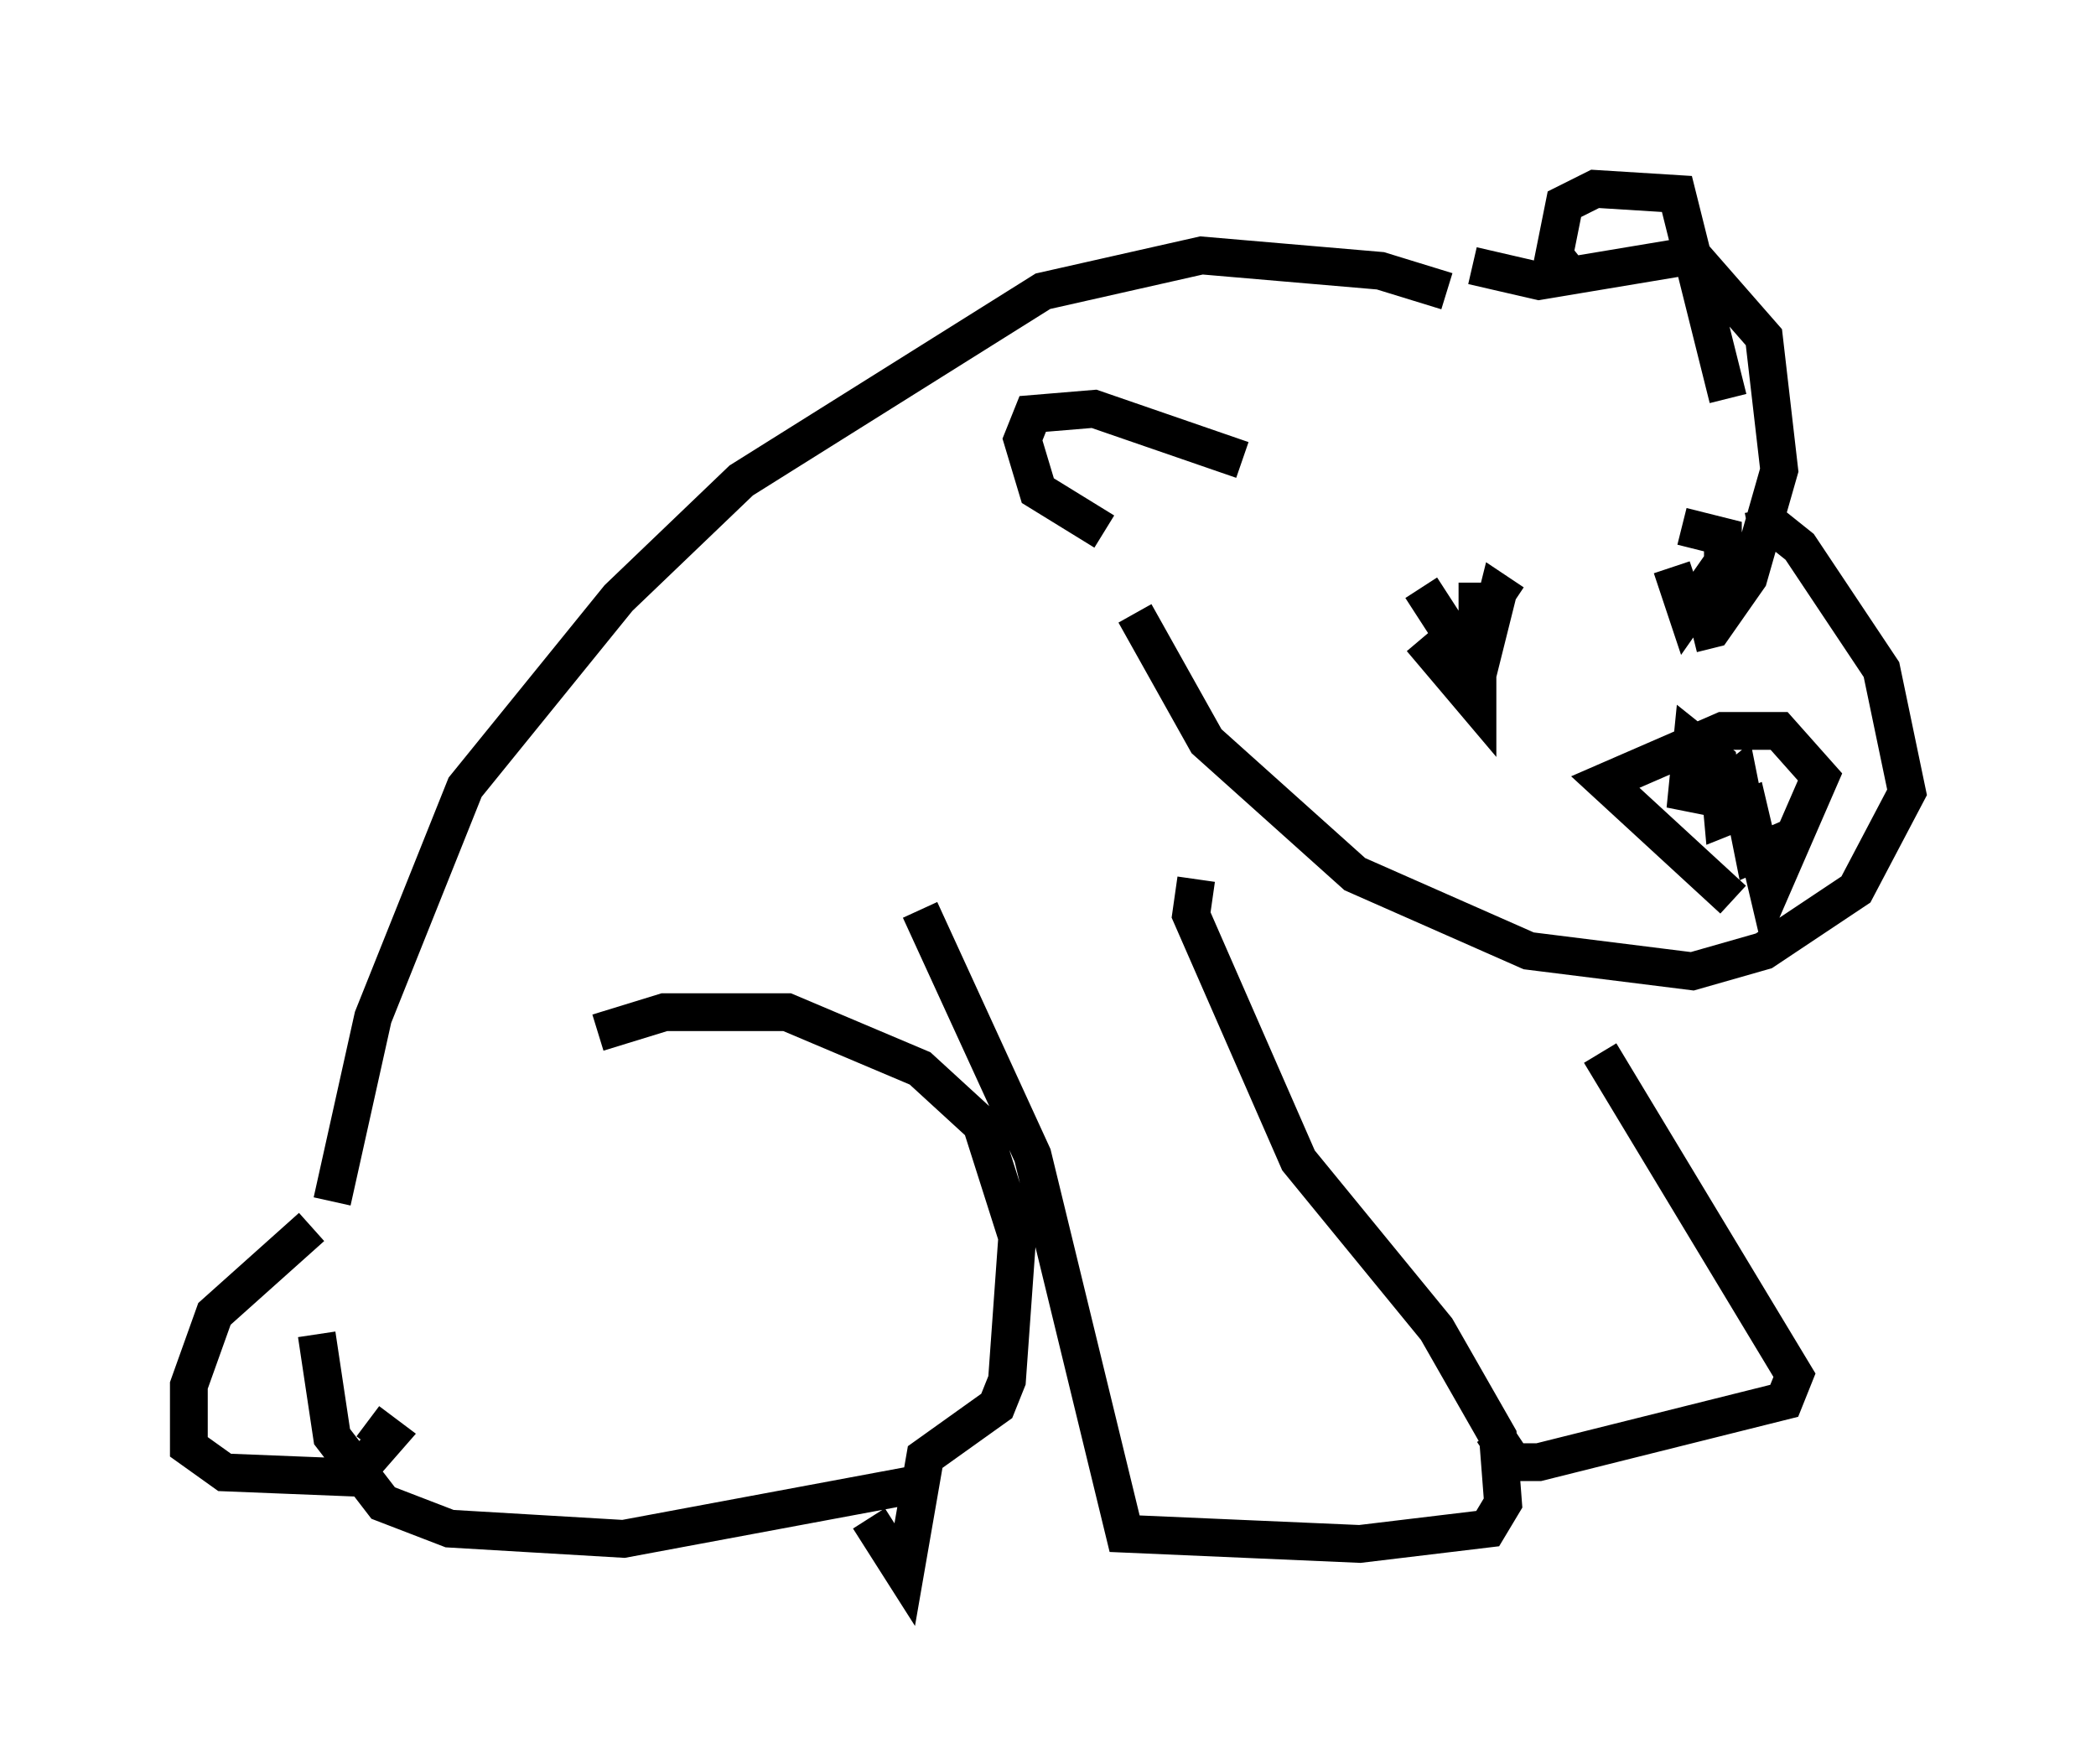 <?xml version="1.0" encoding="utf-8" ?>
<svg baseProfile="full" height="46.671" version="1.1" width="55.466" xmlns="http://www.w3.org/2000/svg" xmlns:ev="http://www.w3.org/2001/xml-events" xmlns:xlink="http://www.w3.org/1999/xlink"><defs /><rect fill="white" height="46.671" width="55.466" x="0" y="0" /><path d="M9.195, 37.476 m-0.406, -5.683 l1.083, -4.871 2.436, -6.089 l4.059, -5.007 3.248, -3.112 l7.984, -5.007 4.195, -0.947 l4.736, 0.406 1.759, 0.541 m-9.066, 6.36 l-1.759, -1.083 -0.406, -1.353 l0.271, -0.677 1.624, -0.135 l3.924, 1.353 m6.089, -5.142 l1.759, 0.406 4.059, -0.677 l1.894, 2.165 0.406, 3.518 l-0.812, 2.842 -0.947, 1.353 l-0.541, 0.135 m-14.75, -0.541 l1.894, 3.383 3.924, 3.518 l4.601, 2.03 4.33, 0.541 l1.894, -0.541 2.436, -1.624 l1.353, -2.571 -0.677, -3.248 l-2.165, -3.248 -0.677, -0.541 l-0.677, 0.135 m-8.66, 2.842 l1.488, 1.759 0.0, -3.248 m5.142, -0.406 l0.406, 1.218 0.947, -1.353 l0.0, -0.677 -1.083, -0.271 m-20.162, 10.149 l2.977, 6.495 2.436, 10.013 l6.225, 0.271 3.383, -0.406 l0.406, -0.677 -0.135, -1.759 l-1.624, -2.842 -3.654, -4.465 l-2.842, -6.495 0.135, -0.947 m10.69, 4.601 l5.142, 8.525 -0.271, 0.677 l-6.495, 1.624 -0.677, 0.0 l-0.541, -0.812 m-23.68, -10.555 l1.759, -0.541 3.248, 0.0 l3.518, 1.488 1.624, 1.488 l0.947, 2.977 -0.271, 3.789 l-0.271, 0.677 -1.894, 1.353 l-0.541, 3.112 -0.947, -1.488 m-14.614, -4.871 l0.406, 2.706 1.353, 1.759 l1.759, 0.677 4.601, 0.271 l7.984, -1.488 m-16.238, -6.766 l-2.571, 2.3 -0.677, 1.894 l0.0, 1.624 0.947, 0.677 l3.383, 0.135 0.947, -1.083 l-0.541, -0.406 m31.935, -30.176 l-0.541, -0.677 0.271, -1.353 l0.812, -0.406 2.165, 0.135 l1.353, 5.413 m-8.119, 5.007 l1.488, 2.3 0.541, -2.165 l0.406, 0.271 m5.819, 7.848 l-3.383, -3.112 3.112, -1.353 l1.488, 0.0 1.083, 1.218 l-1.353, 3.112 -0.541, -2.3 l-0.677, 0.271 -0.135, -1.488 l-0.677, -0.541 -0.135, 1.353 l0.677, 0.135 0.677, -0.541 l0.406, 2.03 0.947, -0.406 " fill="none" stroke="black" stroke-width="1" /></svg>